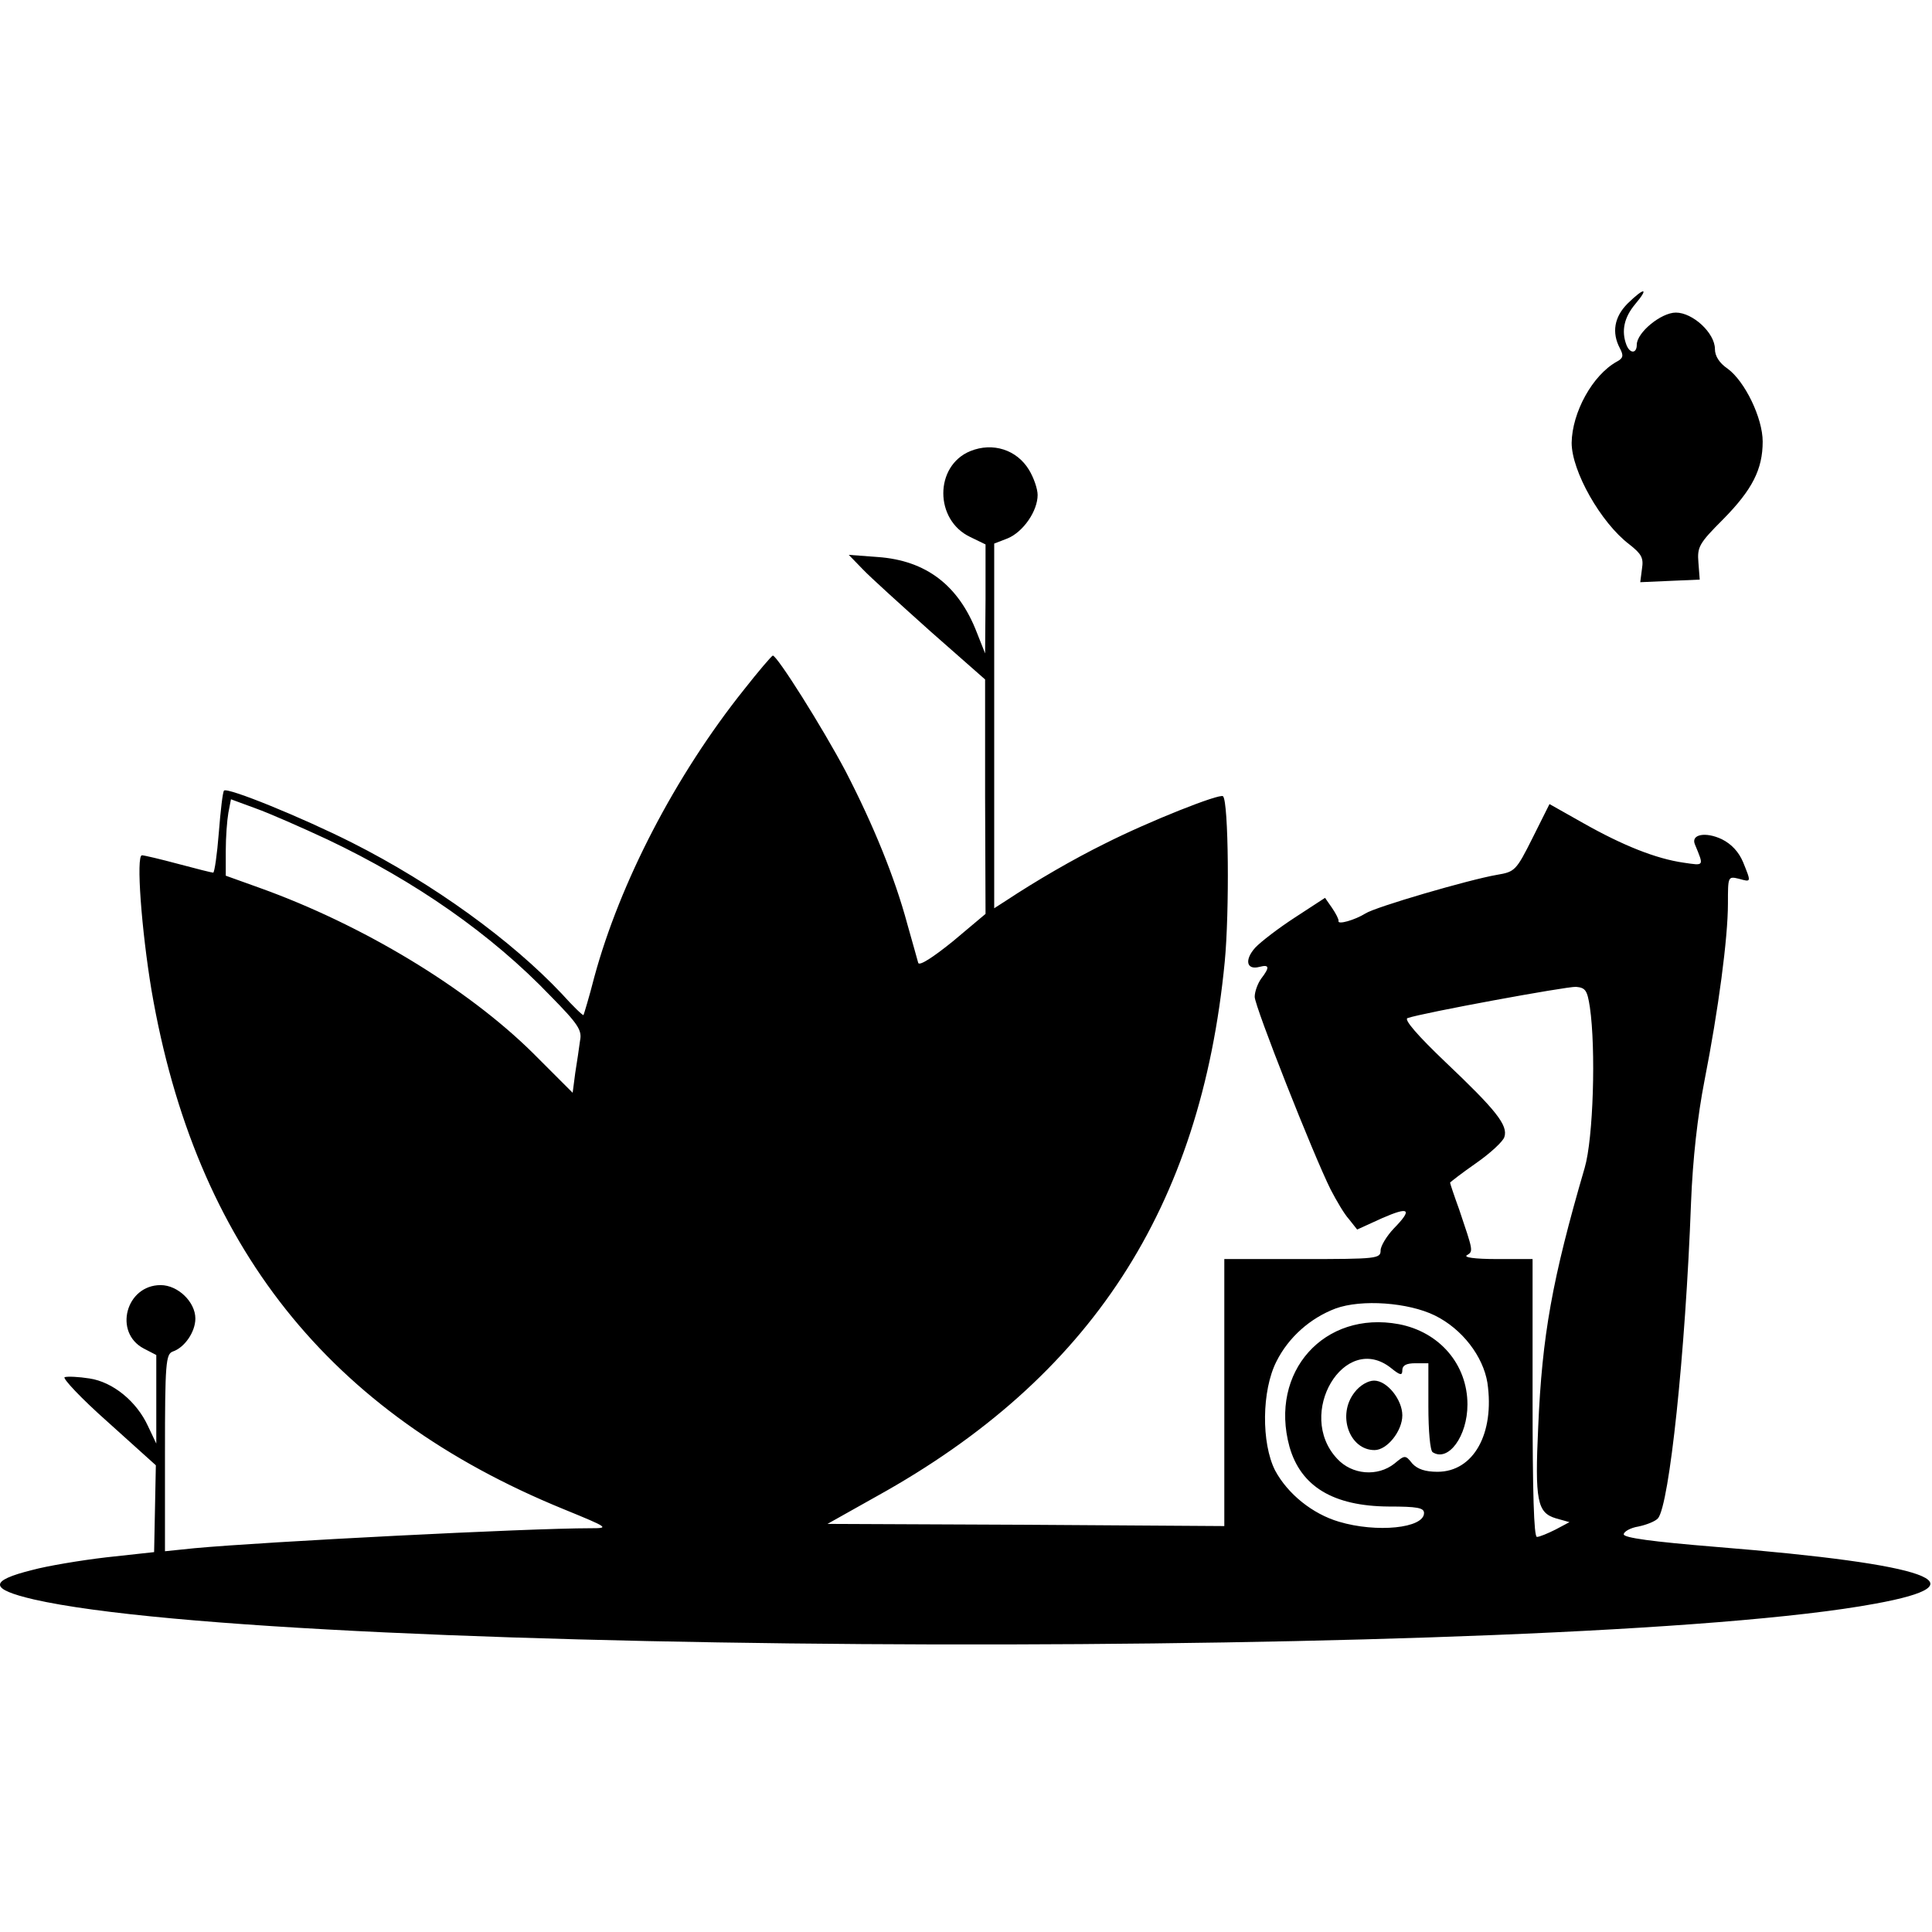 <?xml version="1.0" standalone="no"?>
<!DOCTYPE svg PUBLIC "-//W3C//DTD SVG 20010904//EN"
 "http://www.w3.org/TR/2001/REC-SVG-20010904/DTD/svg10.dtd">
<svg version="1.0" xmlns="http://www.w3.org/2000/svg"
 width="445pt" height="445pt" viewBox="0 0 445 445"
 preserveAspectRatio="xMidYMid meet">
<g transform="translate(0,445) scale(0.1,-0.1)"
fill="#000000" stroke="none">
<path d="M3749 3751 c-31 -31 -37 -67 -18 -103 9 -17 8 -23 -7 -31 -56 -31
-103 -117 -104 -187 0 -65 67 -184 133 -234 28 -22 33 -31 29 -56 l-4 -31 68
3 69 3 -3 39 c-3 36 1 44 57 100 67 68 91 115 91 179 0 54 -41 139 -81 168
-19 13 -29 29 -29 45 0 37 -51 84 -90 84 -34 0 -90 -46 -90 -74 0 -21 -16 -21
-24 0 -12 32 -5 63 20 93 33 39 22 40 -17 2z"/>
<path d="M2235 3411 c-83 -34 -83 -159 0 -198 l35 -17 0 -125 -1 -126 -19 48
c-42 109 -117 166 -228 174 l-67 5 32 -33 c18 -19 89 -83 157 -144 l125 -110
0 -270 1 -270 -75 -63 c-47 -38 -77 -57 -80 -50 -2 7 -13 47 -25 89 -29 108
-78 228 -142 352 -54 102 -158 267 -168 267 -3 -1 -33 -36 -66 -78 -159 -199
-286 -445 -345 -662 -12 -47 -24 -86 -25 -88 -1 -2 -24 20 -50 49 -116 123
-295 253 -483 348 -117 59 -287 128 -295 120 -3 -3 -8 -46 -12 -97 -4 -51 -10
-92 -13 -92 -3 0 -39 9 -80 20 -41 11 -79 20 -84 20 -14 0 -1 -173 22 -311
101 -588 408 -974 949 -1195 105 -43 106 -44 62 -44 -144 0 -749 -31 -912 -46
l-68 -7 0 227 c0 207 2 227 18 233 27 9 52 45 52 76 0 38 -40 77 -80 77 -80 0
-109 -109 -39 -146 l29 -15 0 -102 0 -102 -19 40 c-26 57 -81 102 -135 110
-25 4 -50 5 -57 3 -6 -2 38 -49 99 -103 l111 -100 -2 -100 -2 -100 -110 -12
c-60 -7 -137 -20 -170 -29 -101 -25 -100 -44 3 -68 583 -133 3536 -140 4240
-10 254 46 130 91 -365 131 -147 12 -213 21 -213 29 0 6 15 15 34 18 19 4 39
12 45 19 26 32 63 378 76 727 4 101 15 199 31 281 32 163 54 328 54 408 0 62
0 63 25 57 29 -8 29 -9 10 38 -10 24 -27 42 -49 53 -38 18 -72 11 -62 -12 21
-51 22 -49 -26 -42 -63 9 -139 39 -231 91 l-78 44 -39 -78 c-38 -76 -41 -78
-82 -85 -64 -11 -280 -74 -303 -89 -24 -15 -65 -27 -62 -17 1 3 -6 17 -15 30
l-16 23 -69 -45 c-37 -24 -79 -56 -92 -70 -25 -28 -20 -52 10 -44 23 6 24 -1
4 -27 -8 -11 -15 -30 -15 -42 0 -22 135 -364 175 -444 13 -25 31 -56 42 -68
l19 -24 57 26 c64 28 71 21 27 -24 -16 -17 -30 -40 -30 -50 0 -19 -8 -20 -180
-20 l-180 0 0 -307 0 -308 -457 3 -457 2 114 64 c492 273 746 663 801 1231 11
114 9 369 -4 381 -7 7 -169 -57 -272 -109 -73 -36 -159 -86 -227 -131 l-28
-18 0 420 0 420 31 12 c36 15 69 63 69 100 0 14 -9 40 -20 58 -28 46 -83 64
-135 43z m-1480 -895 c202 -96 377 -218 513 -360 64 -65 73 -79 68 -103 -2
-16 -7 -49 -11 -74 l-6 -46 -92 92 c-152 150 -392 295 -629 380 l-78 28 0 57
c0 32 3 71 6 88 l6 31 57 -21 c31 -11 106 -44 166 -72z m2907 -386 c14 -96 8
-302 -12 -370 -75 -257 -98 -386 -107 -596 -8 -171 -2 -198 40 -211 l32 -9
-32 -17 c-18 -9 -37 -17 -43 -17 -7 0 -10 103 -10 320 l0 320 -82 0 c-52 0
-78 4 -69 9 15 9 14 10 -18 105 -12 33 -21 60 -21 62 0 1 27 22 60 45 33 23
62 50 65 60 9 27 -19 62 -136 173 -63 60 -96 98 -87 101 34 12 366 73 388 72
22 -2 26 -8 32 -47z m-357 -710 c63 -31 111 -94 121 -155 17 -117 -32 -205
-115 -205 -28 0 -46 6 -58 19 -16 20 -17 20 -41 0 -39 -31 -98 -26 -132 11
-97 103 17 294 124 209 21 -17 26 -18 26 -5 0 11 9 16 30 16 l30 0 0 -99 c0
-56 4 -103 10 -106 36 -23 80 37 80 110 0 92 -64 167 -158 185 -172 32 -299
-110 -252 -282 26 -92 101 -137 228 -138 67 0 82 -3 82 -15 0 -35 -109 -46
-196 -20 -61 18 -118 64 -147 118 -32 63 -31 184 3 251 28 56 78 100 136 122
60 22 168 14 229 -16z"/>
<path d="M3120 1243 c-41 -52 -12 -133 46 -133 29 0 64 44 64 80 0 36 -35 80
-65 80 -14 0 -33 -11 -45 -27z"/>
</g>
</svg>

